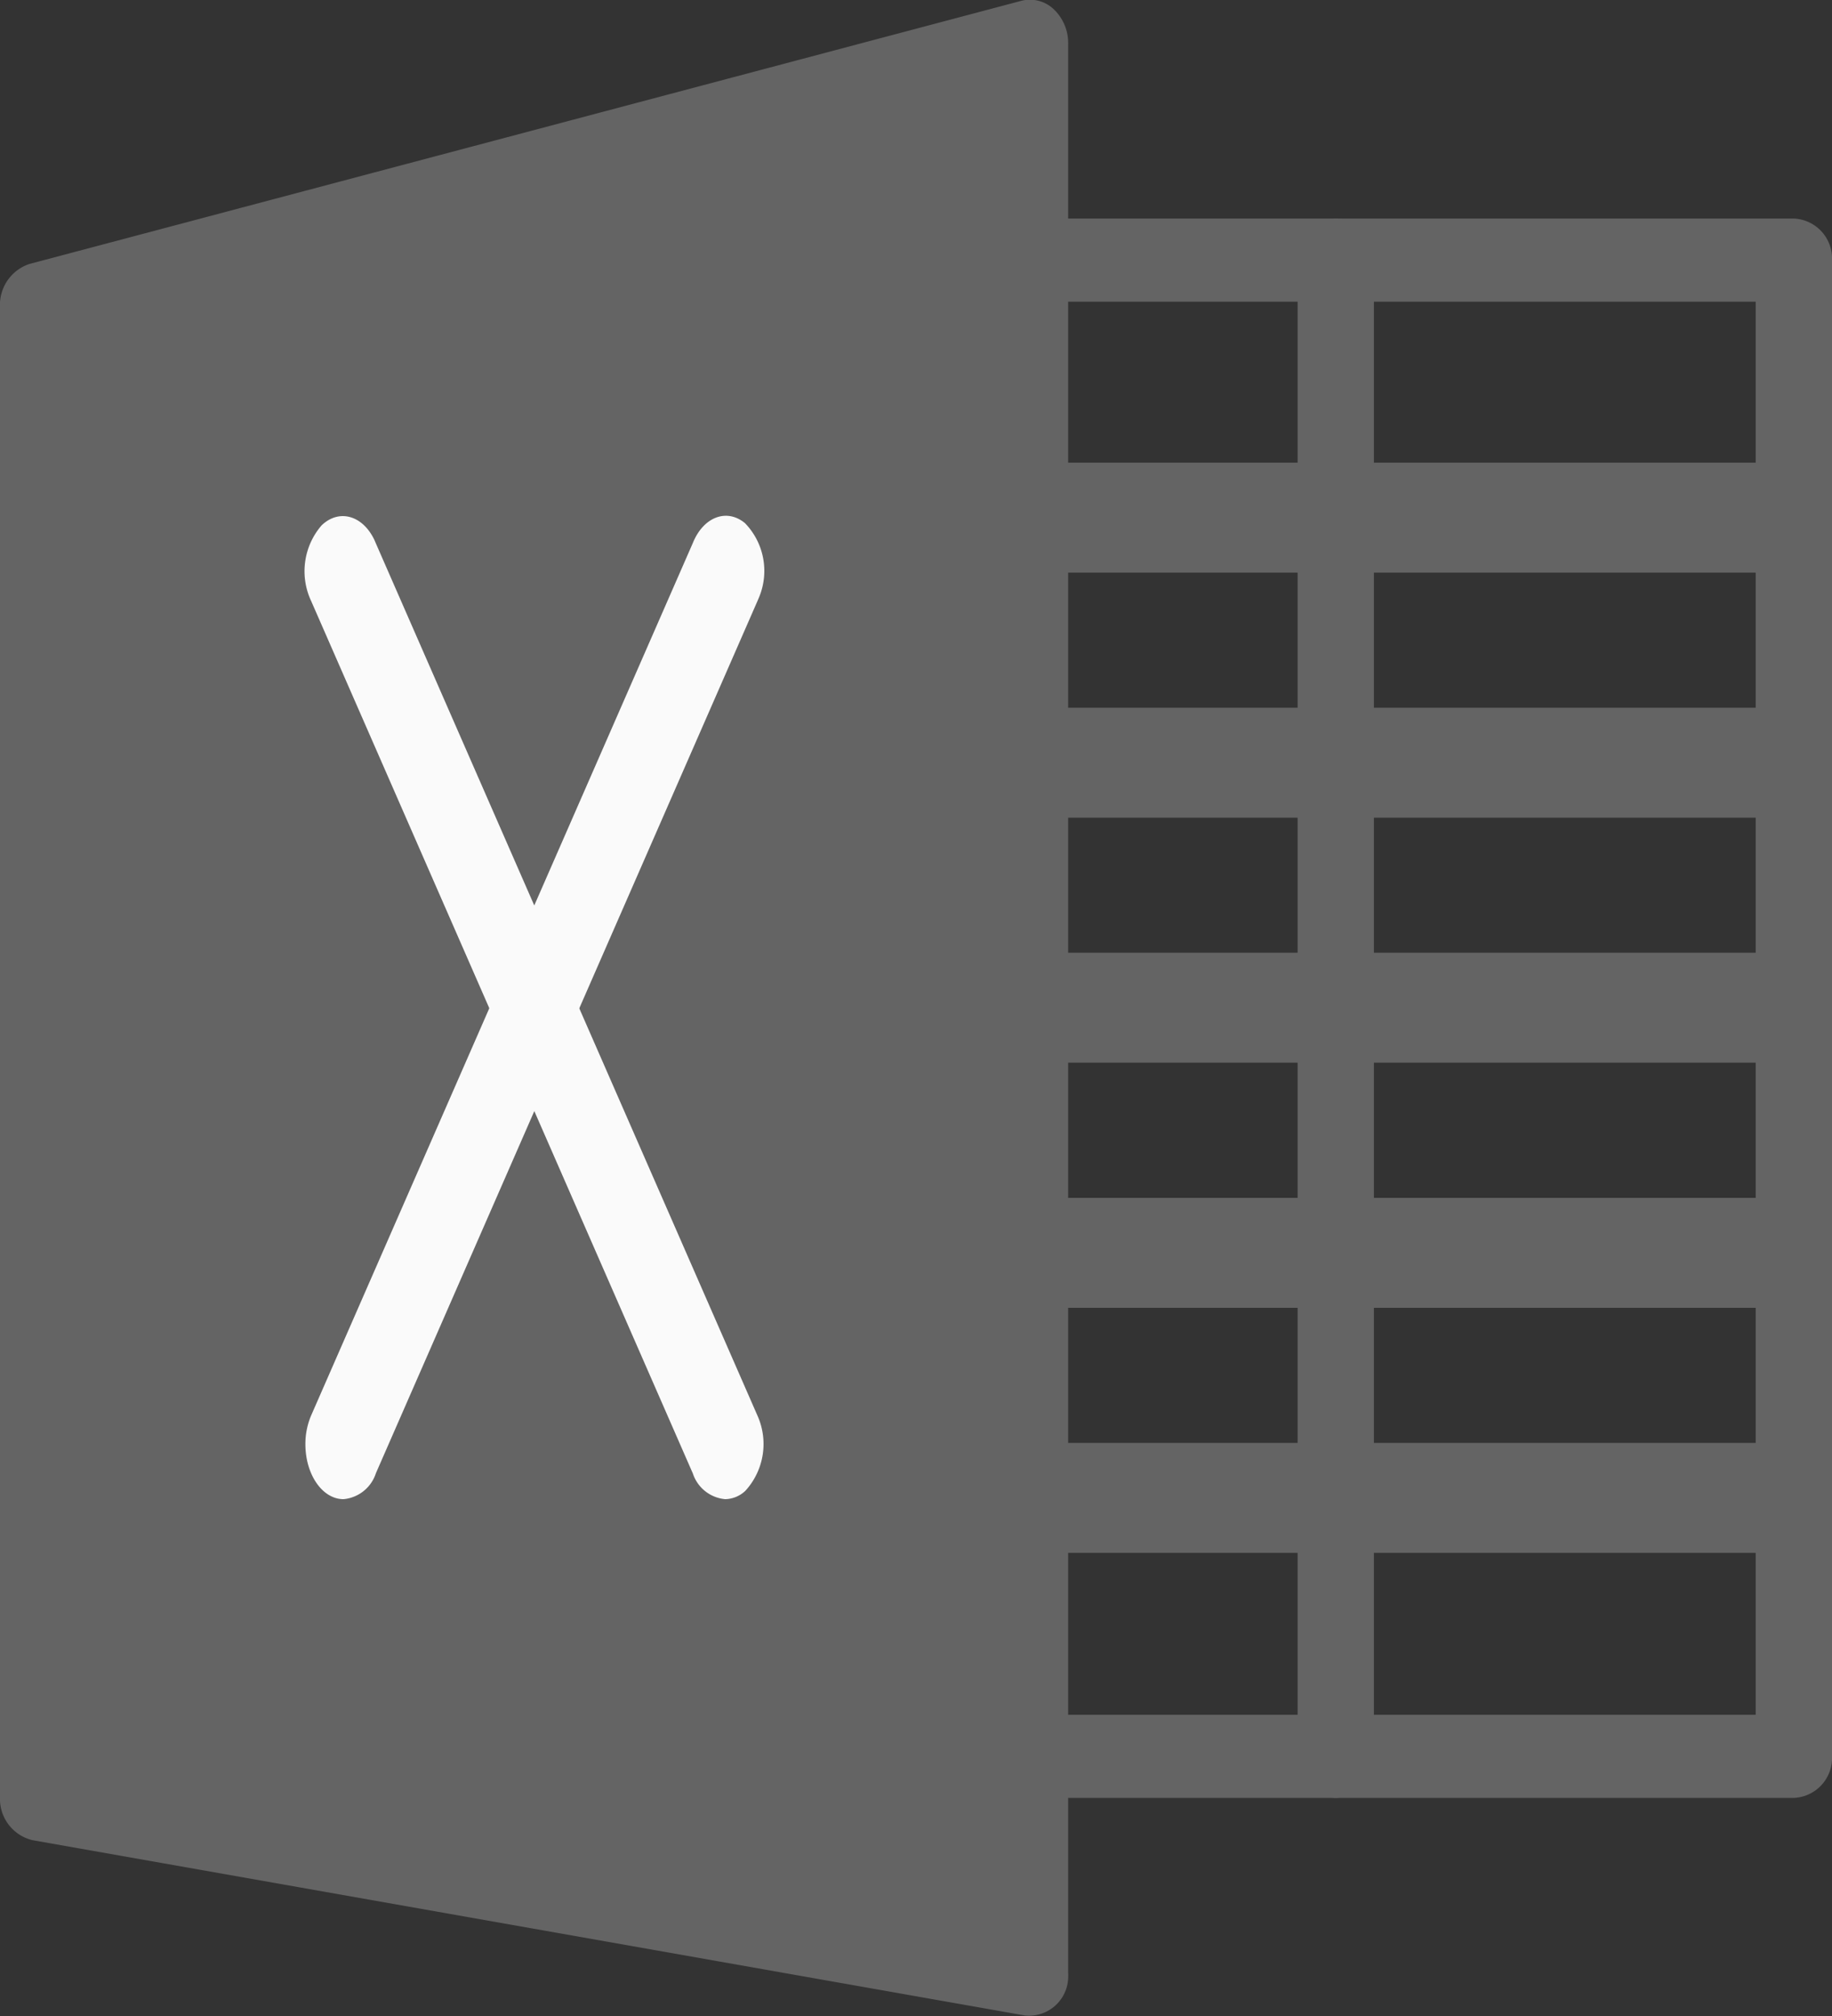 <svg xmlns="http://www.w3.org/2000/svg" width="20" height="22" viewBox="0 0 20 22">
  <rect x="0" y="0" width="20" height="22" fill="#333333" stroke="none"/>
  <g id="excel" transform="translate(0 -10.626)">
    <g id="Group_11106" data-name="Group 11106" transform="translate(0 10.626)">
      <path id="Path_21614" data-name="Path 21614" d="M11.51,10.733a.377.377,0,0,0-.353-.1L.323,13.506A.47.47,0,0,0,0,13.977V30.235a.463.463,0,0,0,.353.472L11.186,32.62a.428.428,0,0,0,.475-.4.548.548,0,0,0,0-.072V11.108A.507.507,0,0,0,11.51,10.733Z" transform="translate(0 -10.626)" fill="#646464"/>
      <path id="Path_21615" data-name="Path 21615" d="M286.083,70.612H277.75a.455.455,0,0,1,0-.907h7.917V54.284H277.75a.455.455,0,0,1,0-.907h8.333a.436.436,0,0,1,.417.454V70.158A.436.436,0,0,1,286.083,70.612Z" transform="translate(-266.5 -50.992)" fill="#646464"/>
    </g>
    <g id="Group_11107" data-name="Group 11107" transform="translate(3.326 16.258)">
      <path id="Path_21616" data-name="Path 21616" d="M89.74,170.486a.41.41,0,0,1-.353-.28l-4.167-9.521a.765.765,0,0,1,.114-.826c.191-.183.45-.11.578.163l.014.033,4.167,9.521a.757.757,0,0,1-.134.82A.331.331,0,0,1,89.74,170.486Z" transform="translate(-85.149 -159.758)" fill="#fafafa"/>
      <path id="Path_21617" data-name="Path 21617" d="M85.771,170.465c-.23,0-.416-.268-.416-.6a.793.793,0,0,1,.063-.314l4.167-9.521c.115-.284.37-.381.569-.216a.749.749,0,0,1,.152.813l-.014.033-4.167,9.521A.411.411,0,0,1,85.771,170.465Z" transform="translate(-85.347 -159.737)" fill="#fafafa"/>
    </g>
    <g id="Group_11108" data-name="Group 11108" transform="translate(10.833 13.011)">
      <path id="Path_21618" data-name="Path 21618" d="M363.084,70.611a.436.436,0,0,1-.417-.454V53.83a.418.418,0,1,1,.833,0V70.157A.436.436,0,0,1,363.084,70.611Z" transform="translate(-359.334 -53.376)" fill="#646464"/>
      <path id="Path_21619" data-name="Path 21619" d="M286.083,374.566H277.75c-.23,0-.417-.266-.417-.6s.187-.6.417-.6h8.333c.23,0,.417.266.417.6S286.313,374.566,286.083,374.566Z" transform="translate(-277.333 -360.005)" fill="#646464"/>
      <path id="Path_21620" data-name="Path 21620" d="M286.083,310.566H277.75c-.23,0-.417-.266-.417-.6s.187-.6.417-.6h8.333c.23,0,.417.266.417.6S286.313,310.566,286.083,310.566Z" transform="translate(-277.333 -298.679)" fill="#646464"/>
      <path id="Path_21621" data-name="Path 21621" d="M286.083,246.566H277.75c-.23,0-.417-.266-.417-.6s.187-.6.417-.6h8.333c.23,0,.417.266.417.6S286.313,246.566,286.083,246.566Z" transform="translate(-277.333 -237.354)" fill="#646464"/>
      <path id="Path_21622" data-name="Path 21622" d="M286.083,182.566H277.75c-.23,0-.417-.266-.417-.6s.187-.6.417-.6h8.333c.23,0,.417.266.417.6S286.313,182.566,286.083,182.566Z" transform="translate(-277.333 -176.028)" fill="#646464"/>
      <path id="Path_21623" data-name="Path 21623" d="M286.083,118.566H277.75c-.23,0-.417-.266-.417-.6s.187-.6.417-.6h8.333c.23,0,.417.266.417.6S286.313,118.566,286.083,118.566Z" transform="translate(-277.333 -114.702)" fill="#646464"/>
    </g>
  </g>
</svg>
